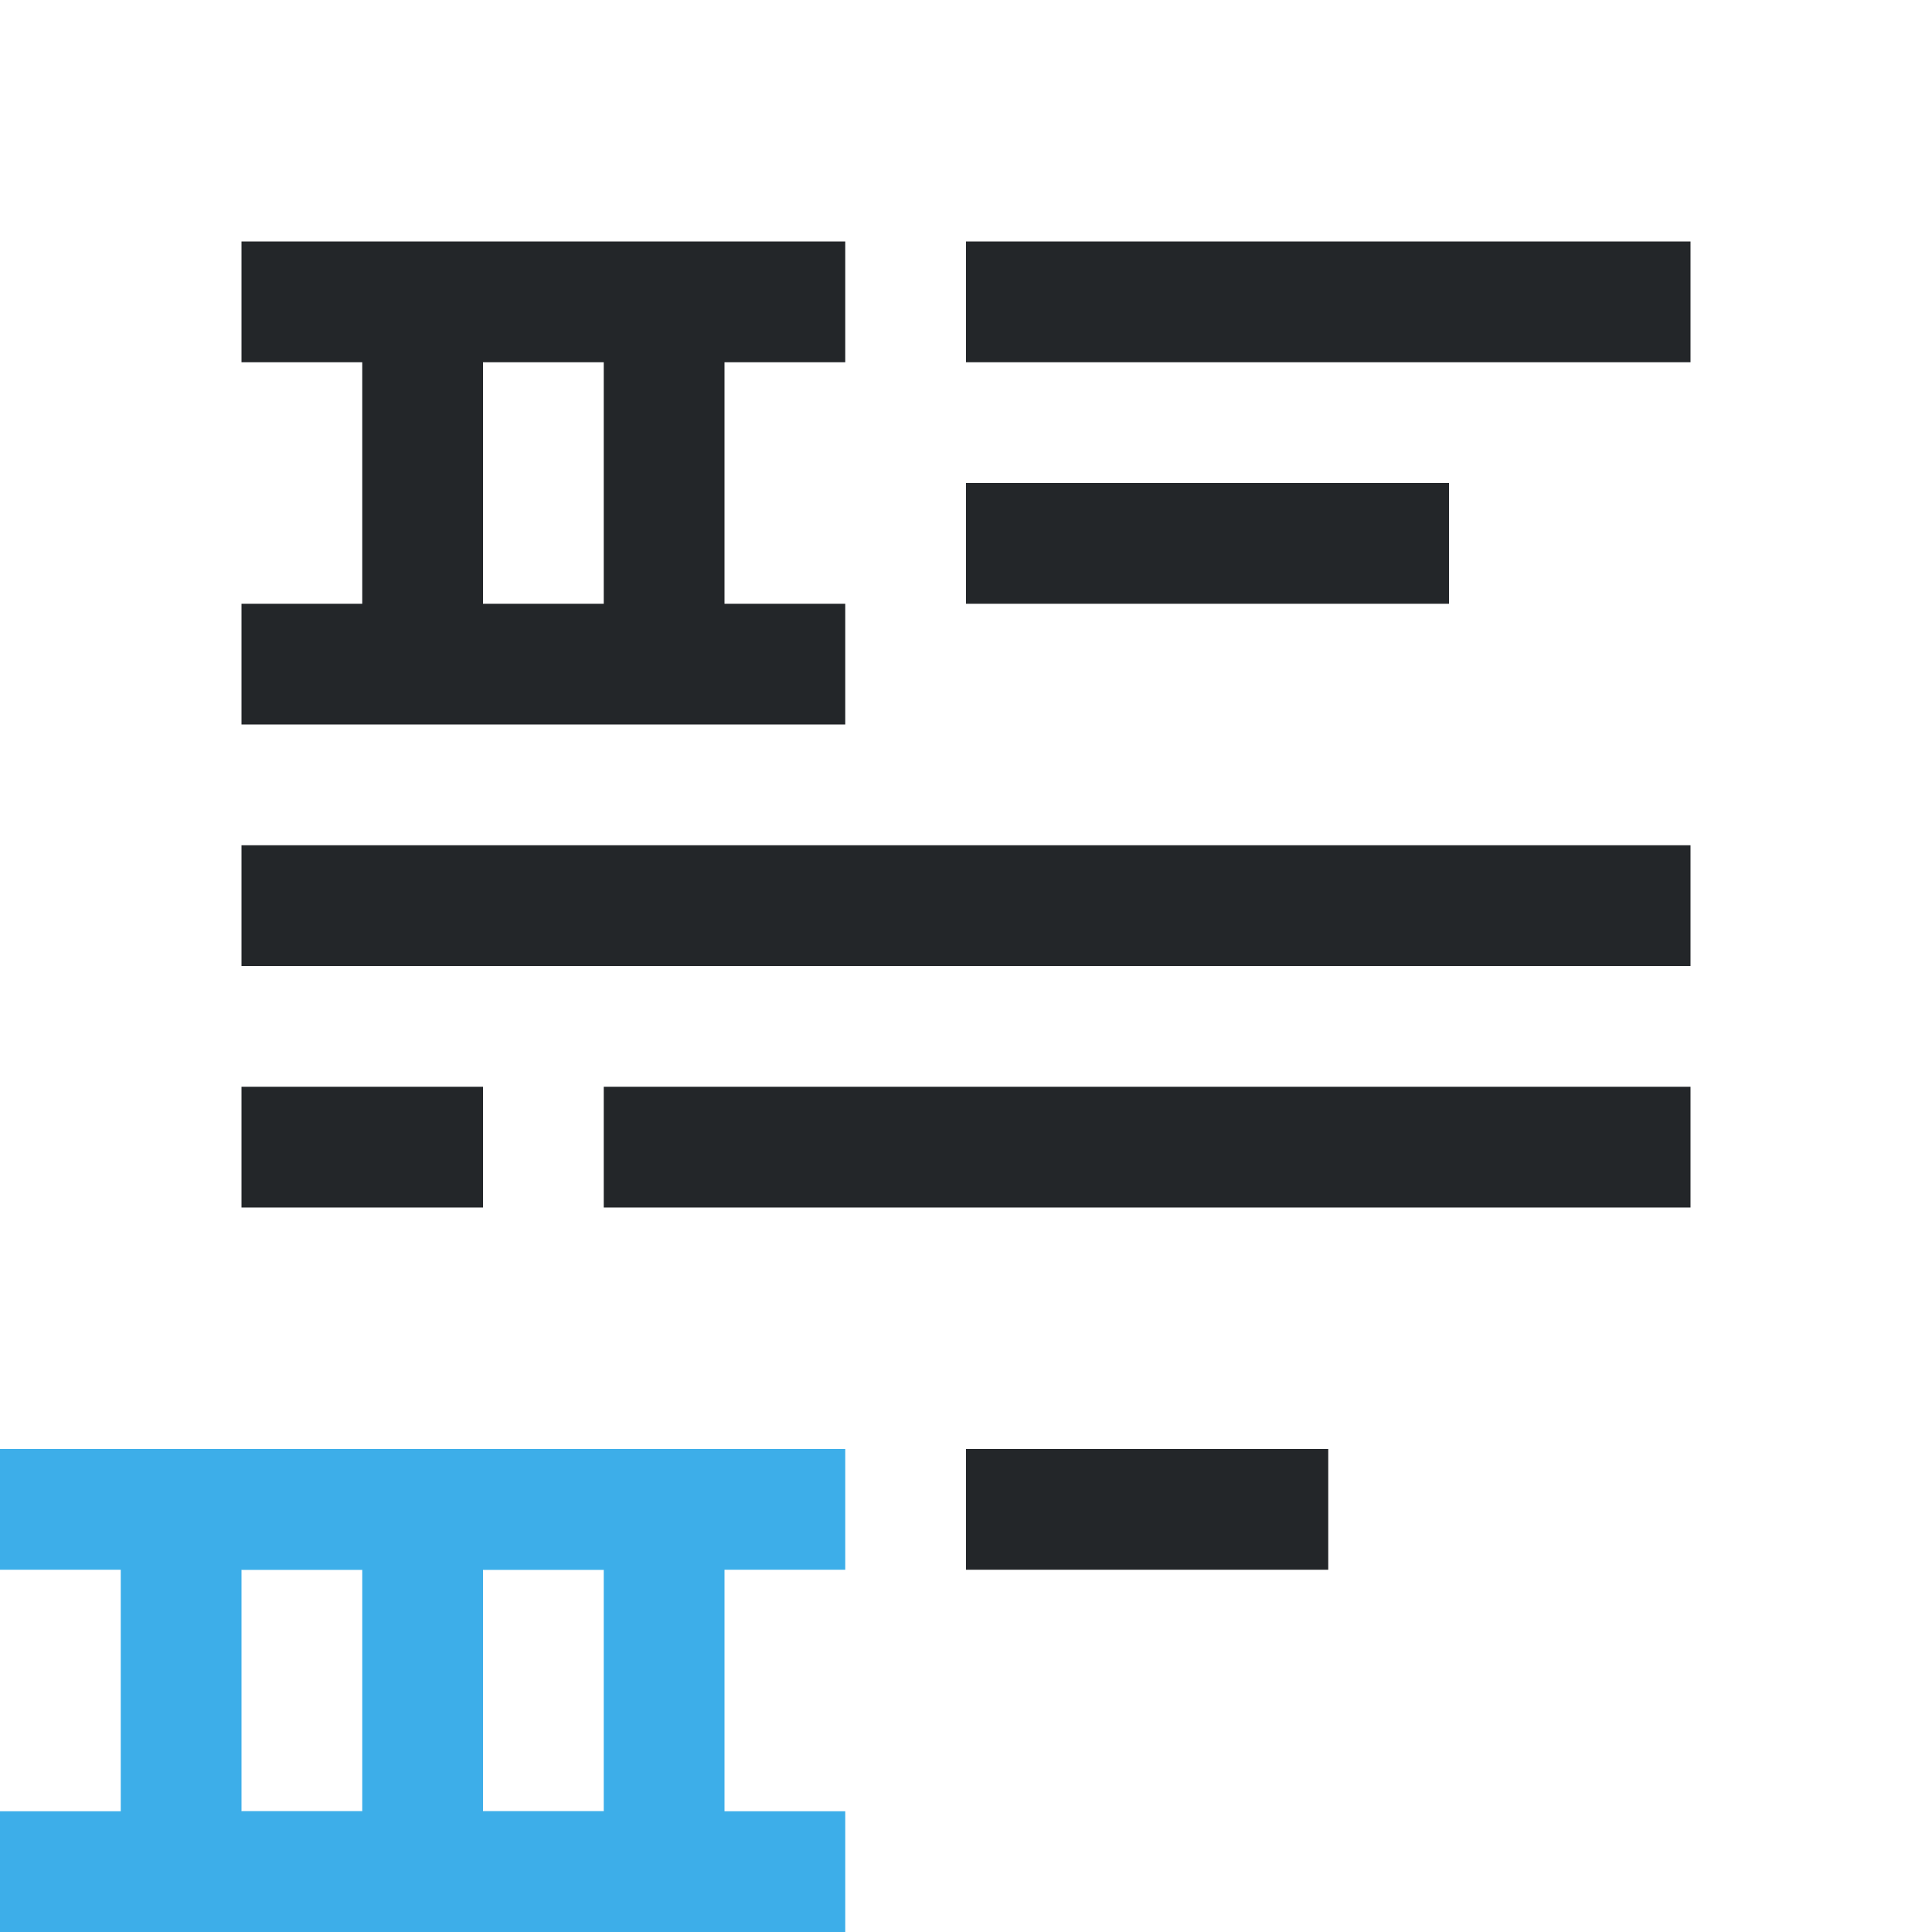 <svg viewBox="0 0 16 16" xmlns="http://www.w3.org/2000/svg"><path d="m2 2v1h1v2h-1v1h3 2v-1h-1v-2h1v-1zm6 0v1h6v-1zm-4 1h1v2h-1zm4 1v1h4v-1zm-6 3v1h12v-1zm0 2v1h2v-1zm3 0v1h9v-1zm3 3v1h3v-1z" fill="#232629"/><g fill="#3daee9"><path d="m0 12v1h1v2h-1v1h3v-1h-1v-2h1v-1z"/><path d="m2 12v1h1v2h-1v1h3v-1h-1v-2h1v-1z"/><path d="m4 12v1h1v2h-1v1h3v-1h-1v-2h1v-1z"/></g></svg>
